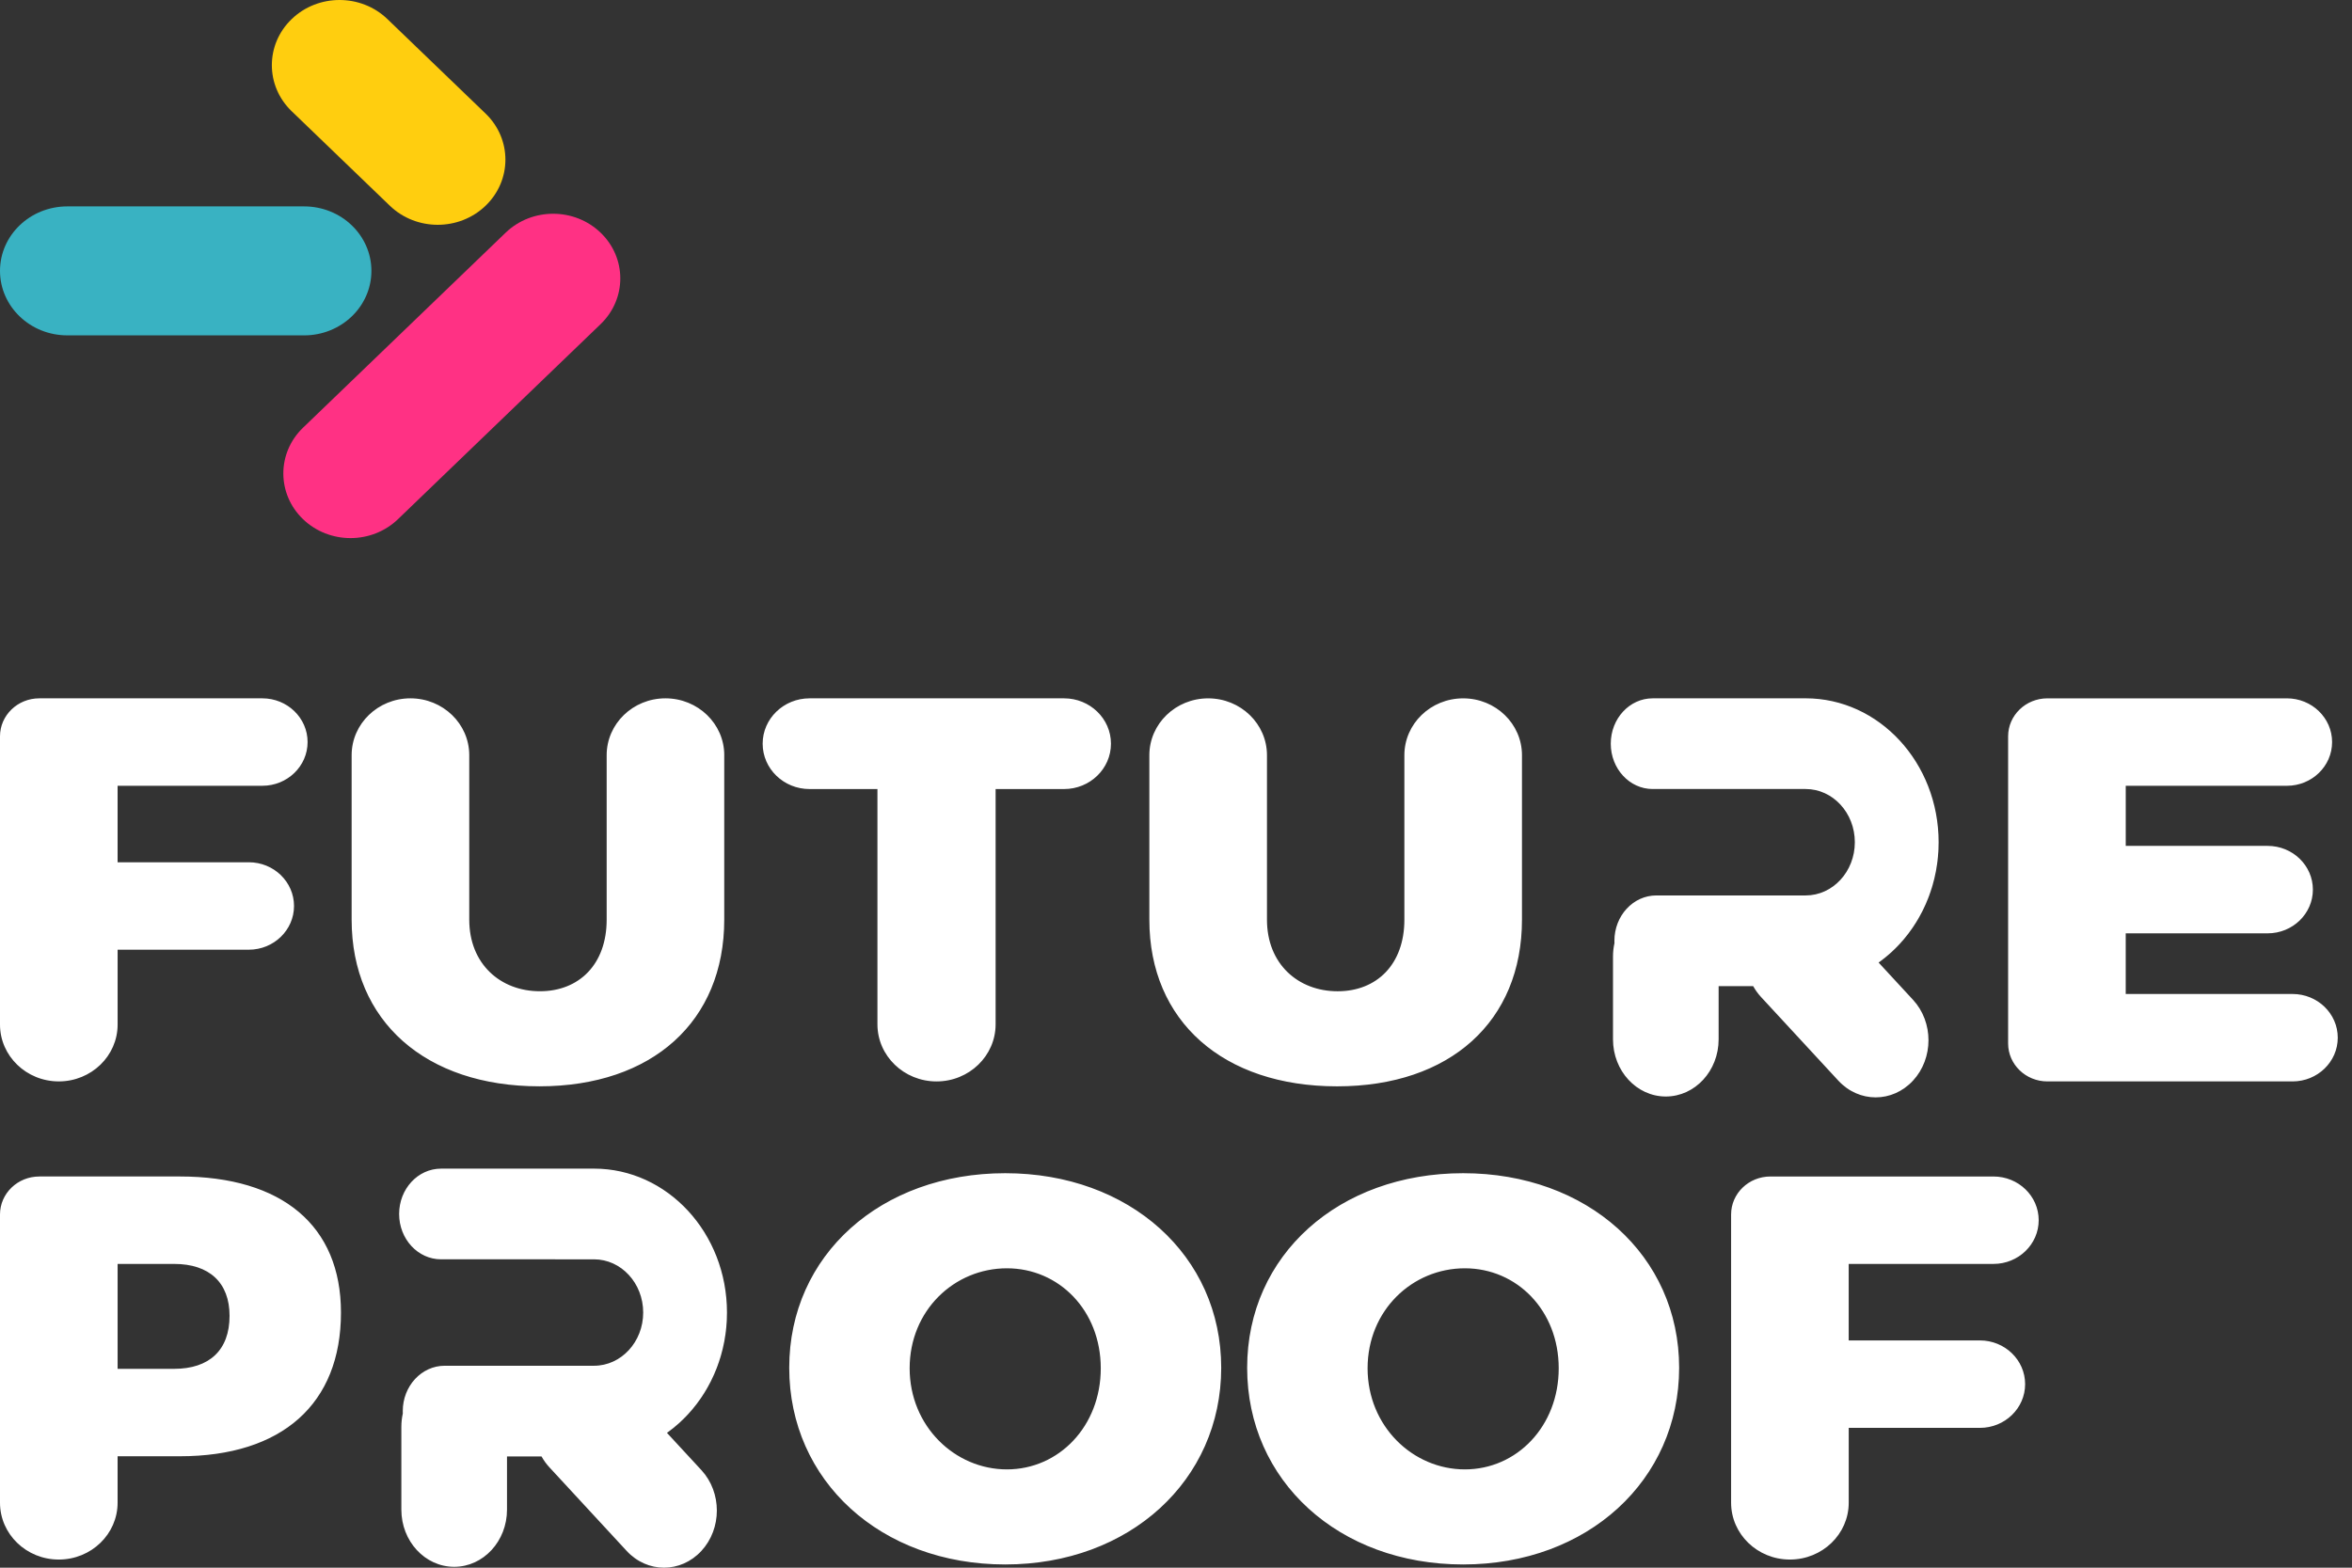 <svg xmlns="http://www.w3.org/2000/svg" width="135" height="90" viewBox="0 0 135 90">
    <rect x="0" y="0" width="135" height="90" fill="#333333" stroke="none"/>
    <g fill="none">
        <path fill="#FF3184" d="M17.392 24.555c-1.505 1.45-1.505 3.8 0 5.25 1.506 1.449 3.947 1.449 5.452 0l11.63-11.197c1.506-1.45 1.506-3.8 0-5.249-1.505-1.45-3.946-1.45-5.452 0l-11.63 11.196z"/>
        <path fill="#FFCE0F" d="M16.742 6.386c-1.518-1.46-1.518-3.83 0-5.29 1.517-1.461 3.978-1.461 5.495 0l5.635 5.424c1.517 1.461 1.517 3.83 0 5.291-1.518 1.46-3.978 1.46-5.495 0l-5.635-5.425z"/>
        <path fill="#39B2C2" d="M17.454 19.254c2.134 0 3.864-1.658 3.864-3.703s-1.73-3.702-3.864-3.702H3.864C1.73 11.849 0 13.506 0 15.55s1.73 3.703 3.864 3.703h13.59z"/>
        <path fill="#FFF" d="M15.06 45.11H6.75v4.392h7.531c1.433 0 2.595 1.124 2.595 2.51 0 1.386-1.162 2.51-2.595 2.51h-7.53v4.297c0 1.802-1.512 3.264-3.376 3.264C1.511 62.083 0 60.62 0 58.819V42.272c0-1.205 1.01-2.181 2.255-2.181H15.06c1.433 0 2.595 1.124 2.595 2.51 0 1.386-1.162 2.51-2.595 2.51zm26.51-1.755v9.442c0 5.835-4.121 9.568-10.612 9.568-6.523 0-10.775-3.733-10.775-9.568v-9.442c0-1.803 1.511-3.264 3.375-3.264 1.865 0 3.376 1.461 3.376 3.264v9.442c0 2.54 1.785 4.11 4.057 4.11 2.239 0 3.83-1.538 3.83-4.11v-9.442c0-1.803 1.51-3.264 3.374-3.264 1.865 0 3.376 1.461 3.376 3.264zM61.075 45.3h-3.929v13.504c0 1.811-1.518 3.28-3.391 3.28s-3.392-1.469-3.392-3.28V45.299h-3.895c-1.487 0-2.693-1.166-2.693-2.604 0-1.438 1.206-2.604 2.693-2.604h14.607c1.487 0 2.692 1.166 2.692 2.604 0 1.438-1.205 2.604-2.692 2.604zm26.283-1.944v9.442c0 5.835-4.122 9.568-10.613 9.568-6.523 0-10.775-3.733-10.775-9.568v-9.442c0-1.803 1.512-3.264 3.376-3.264 1.864 0 3.375 1.461 3.375 3.264v9.442c0 2.54 1.785 4.11 4.057 4.11 2.24 0 3.83-1.538 3.83-4.11v-9.442c0-1.803 1.51-3.264 3.375-3.264 1.864 0 3.375 1.461 3.375 3.264zm43.905 1.755h-9.25v3.451h8.147c1.433 0 2.595 1.124 2.595 2.51 0 1.386-1.162 2.51-2.595 2.51h-8.148v3.482h9.576c1.433 0 2.595 1.124 2.595 2.51 0 1.386-1.162 2.51-2.595 2.51h-14.071c-1.246 0-2.255-.977-2.255-2.181v-17.63c0-1.205 1.01-2.181 2.255-2.181h13.746c1.433 0 2.595 1.124 2.595 2.51 0 1.386-1.162 2.51-2.595 2.51zM2.255 67.541h8.066c5.874 0 9.25 2.824 9.25 7.812 0 5.24-3.376 8.25-9.25 8.25H6.75v2.666c0 1.803-1.512 3.264-3.376 3.264C1.511 89.533 0 88.072 0 86.27V69.722c0-1.204 1.01-2.18 2.255-2.18zm4.496 5.02v6.023h3.245c2.012 0 3.18-1.066 3.18-3.043 0-1.913-1.168-2.98-3.18-2.98H6.751zm50.946-5.208c7.14 0 12.398 4.737 12.398 11.169 0 6.462-5.258 11.293-12.398 11.293S45.3 85.015 45.3 78.522c0-6.463 5.258-11.169 12.398-11.169zm.097 5.459c-3.018 0-5.582 2.416-5.582 5.74 0 3.326 2.597 5.805 5.582 5.805 2.986 0 5.388-2.479 5.388-5.804s-2.402-5.741-5.388-5.741zm26.188-5.459c7.14 0 12.397 4.737 12.397 11.169 0 6.462-5.257 11.293-12.397 11.293-7.14 0-12.398-4.8-12.398-11.293 0-6.463 5.258-11.169 12.398-11.169zm.097 5.459c-3.018 0-5.582 2.416-5.582 5.74 0 3.326 2.596 5.805 5.582 5.805 2.986 0 5.388-2.479 5.388-5.804s-2.402-5.741-5.388-5.741zm30.343-.251h-8.31v4.392h7.53c1.434 0 2.596 1.124 2.596 2.51 0 1.386-1.162 2.51-2.595 2.51h-7.53v4.296c0 1.803-1.512 3.264-3.376 3.264-1.864 0-3.375-1.461-3.375-3.264V69.722c0-1.204 1.01-2.18 2.255-2.18h12.805c1.433 0 2.595 1.123 2.595 2.51 0 1.385-1.162 2.509-2.595 2.509zM103.014 40.09h.627c4.215 0 7.632 3.7 7.632 8.262 0 2.889-1.37 5.431-3.445 6.908l1.975 2.138c1.184 1.281 1.184 3.36 0 4.64-1.184 1.282-3.103 1.282-4.287 0l-4.436-4.8c-.177-.192-.328-.402-.452-.625h-1.982v3.056c0 1.812-1.357 3.281-3.032 3.281-1.674 0-3.031-1.469-3.031-3.281v-4.753c0-.266.029-.524.084-.771l-.003-.135c0-1.437 1.076-2.603 2.404-2.603h8.573c1.559 0 2.823-1.368 2.823-3.055s-1.264-3.055-2.823-3.055h-8.782c-1.328 0-2.404-1.166-2.404-2.603 0-1.438 1.076-2.603 2.404-2.603h8.782c4.215 0 7.632 3.699 7.632 8.261 0 4.562-3.417 8.261-7.632 8.261h-3.346v-5.206h3.346c1.559 0 2.823-1.368 2.823-3.055s-1.264-3.055-2.823-3.055h-3.346V40.09h2.719zM33.468 67.09h.627c4.215 0 7.632 3.7 7.632 8.262 0 2.889-1.37 5.431-3.444 6.908l1.975 2.138c1.184 1.281 1.184 3.36 0 4.64-1.184 1.282-3.104 1.282-4.288 0l-4.435-4.8c-.178-.192-.329-.402-.453-.625h-1.981v3.056c0 1.812-1.358 3.281-3.032 3.281s-3.032-1.469-3.032-3.281v-4.753c0-.266.03-.524.084-.771l-.003-.135c0-1.437 1.077-2.603 2.405-2.603h8.572c1.56 0 2.823-1.368 2.823-3.055s-1.264-3.055-2.823-3.055h-8.781c-1.328 0-2.405-1.166-2.405-2.603 0-1.438 1.077-2.603 2.405-2.603h8.781c4.215 0 7.632 3.699 7.632 8.261 0 4.562-3.417 8.261-7.632 8.261H30.75v-5.206h3.345c1.56 0 2.823-1.368 2.823-3.055s-1.264-3.055-2.823-3.055H30.75V67.09h2.718z"/>
    </g>
</svg>
